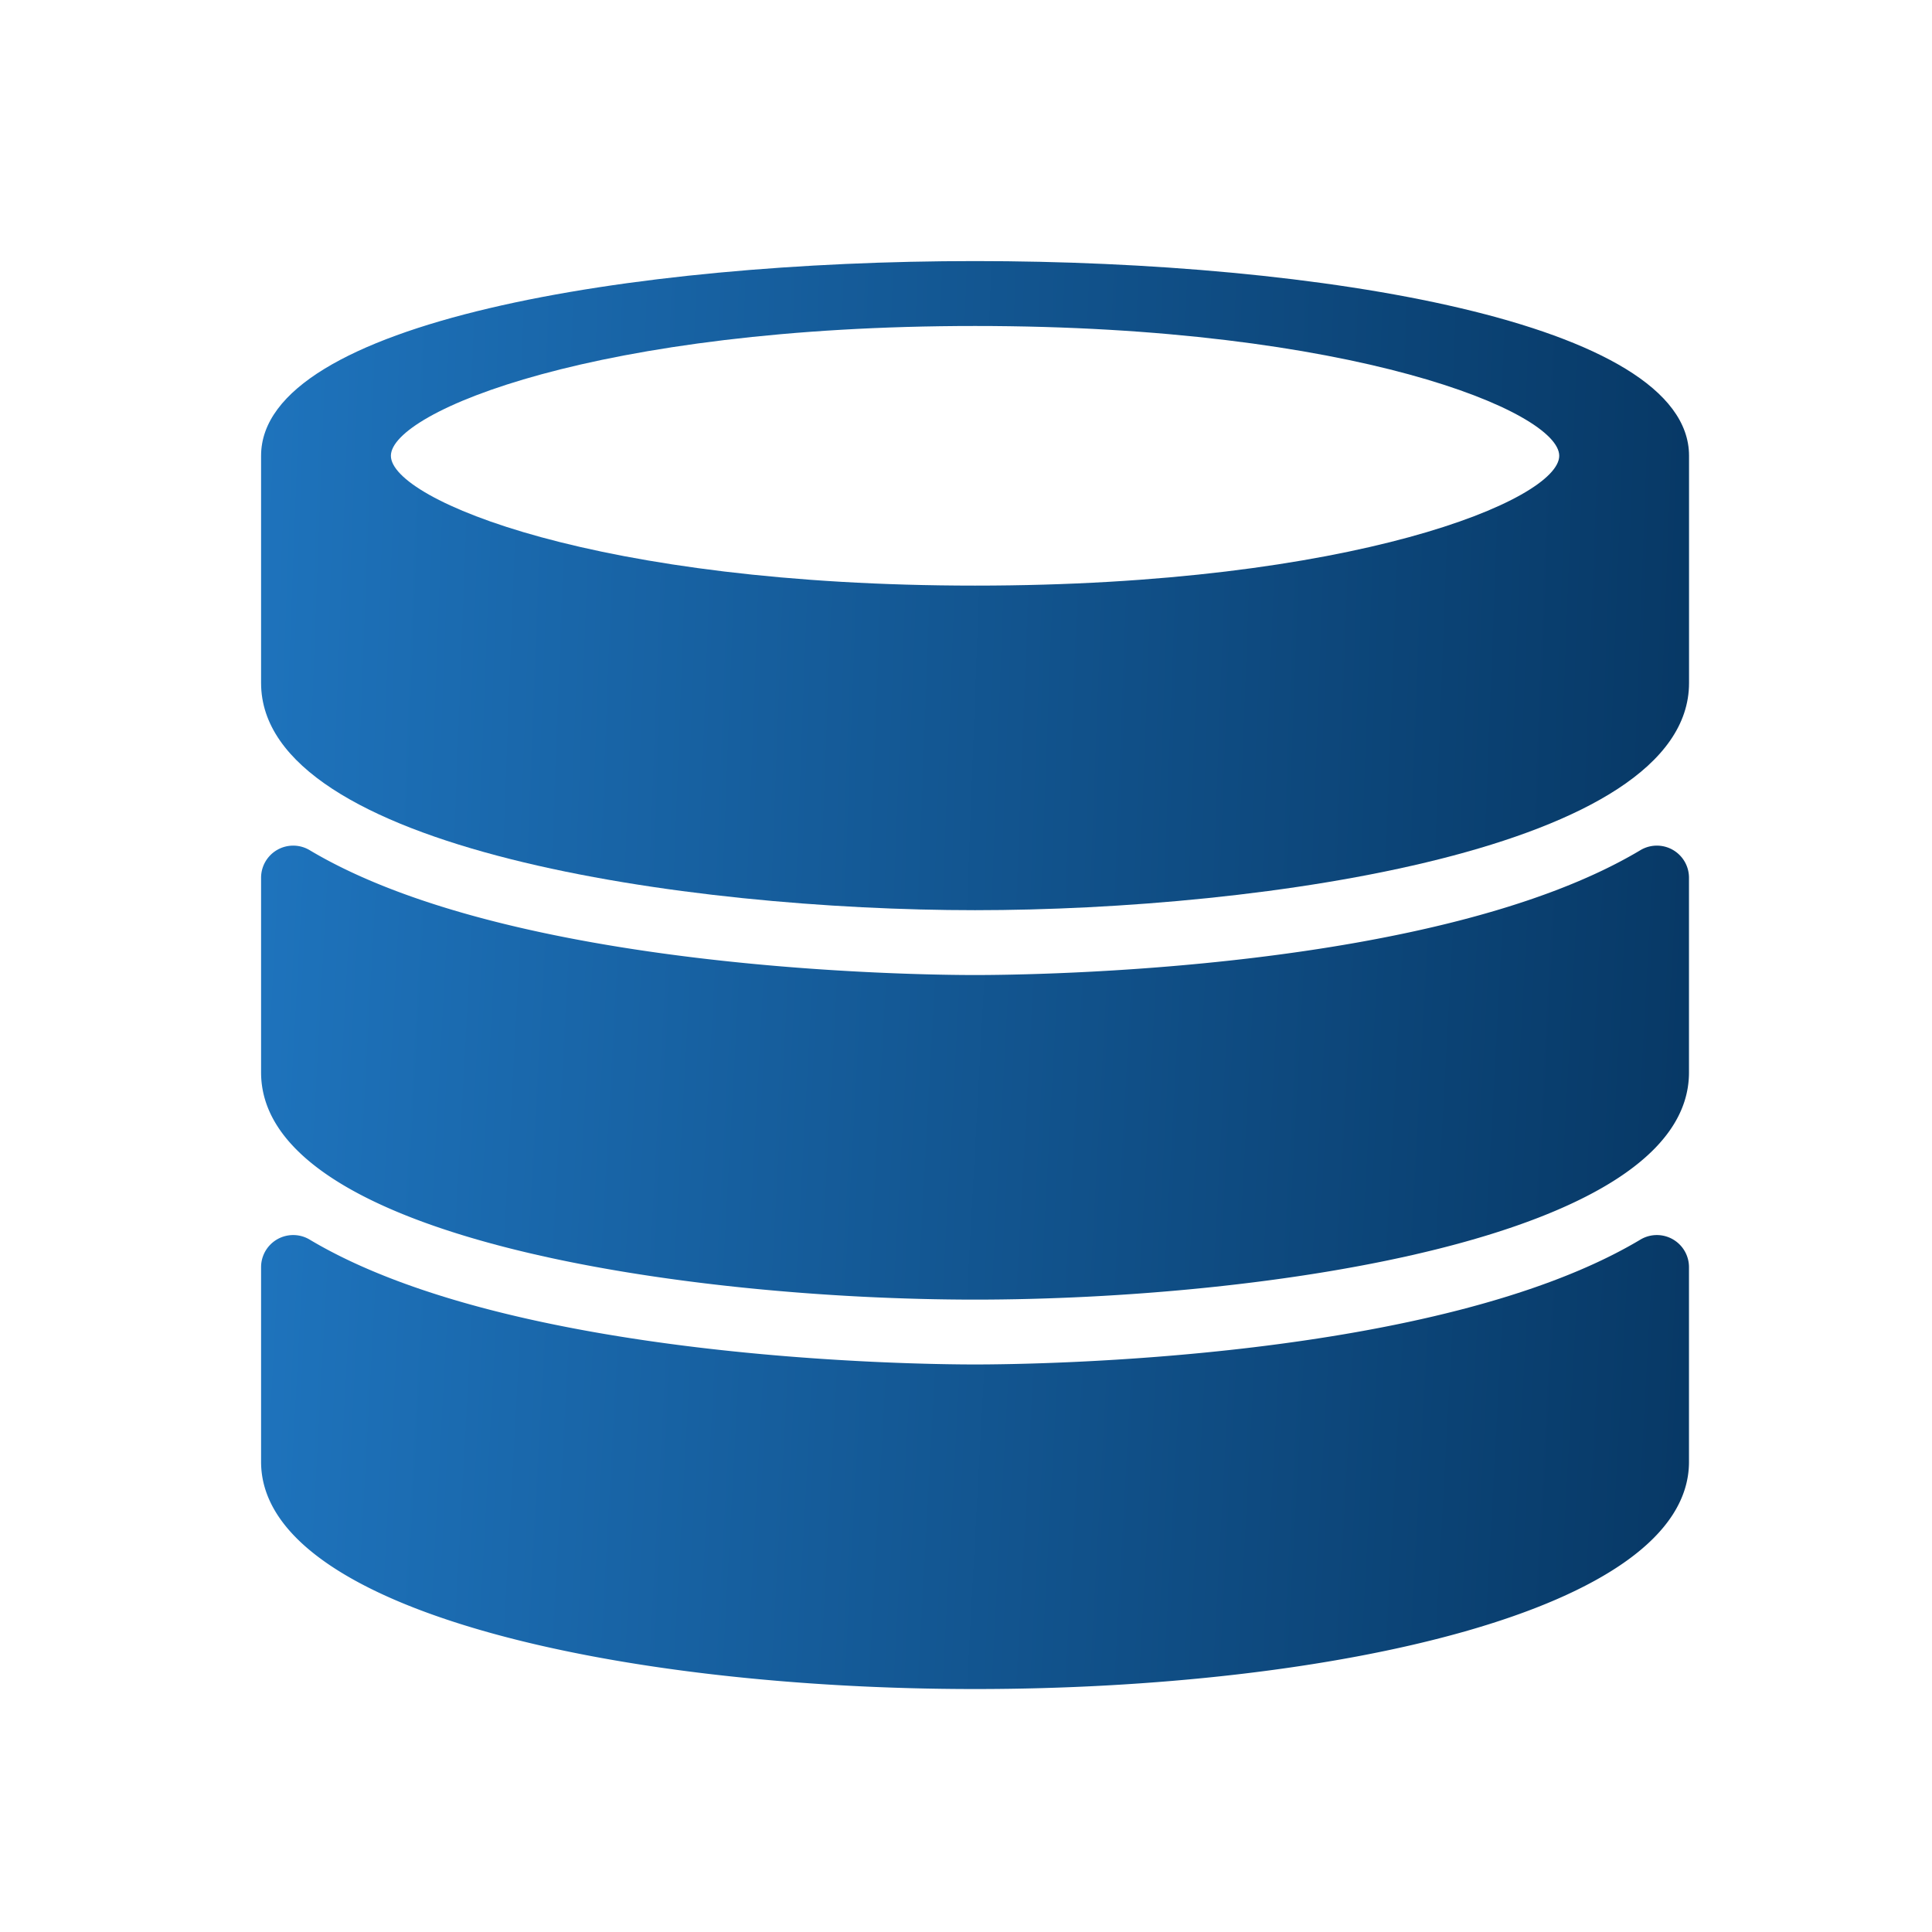 <svg xmlns="http://www.w3.org/2000/svg" xmlns:xlink="http://www.w3.org/1999/xlink" width="37" height="37" viewBox="0 0 37 37">
  <defs>
    <linearGradient id="linear-gradient" x1="1" y1="0.675" x2="0" y2="0.658" gradientUnits="objectBoundingBox">
      <stop offset="0" stop-color="#073865"/>
      <stop offset="1" stop-color="#1e73bc"/>
    </linearGradient>
  </defs>
  <g id="icon_iblinfotech_technology_dot_net_ado_net" transform="translate(-126 -87)">
    <rect id="Rectangle_868" data-name="Rectangle 868" width="37" height="37" transform="translate(126 87)" fill="none"/>
    <g id="database" transform="translate(131 92)">
      <g id="Group_12915" data-name="Group 12915" transform="translate(0 0)">
        <g id="Group_12914" data-name="Group 12914" transform="translate(0 0)">
          <path id="Path_5917" data-name="Path 5917" d="M13.673,0C7.088,0,0,1.167,0,3.729V8.08c0,3.192,8.177,4.351,13.673,4.351S27.347,11.272,27.347,8.08V3.729C27.347,1.167,20.259,0,13.673,0Zm0,6.215c-7.238,0-11.187-1.642-11.187-2.486S6.435,1.243,13.673,1.243,24.861,2.885,24.861,3.729,20.912,6.215,13.673,6.215Z" transform="translate(0 0)" fill="url(#linear-gradient)"/>
          <path id="Path_5918" data-name="Path 5918" d="M26.407,320.234c-3.86,2.3-11.6,2.386-12.734,2.386S4.8,322.533.939,320.234a.615.615,0,0,0-.939.525v3.726c0,2.856,6.879,4.351,13.673,4.351s13.673-1.494,13.673-4.351v-3.726A.615.615,0,0,0,26.407,320.234Z" transform="translate(0 -301.489)" fill="url(#linear-gradient)"/>
          <path id="Path_5919" data-name="Path 5919" d="M26.407,192.235c-3.86,2.3-11.6,2.386-12.734,2.386S4.8,194.533.939,192.235a.615.615,0,0,0-.939.525v3.726c0,3.192,8.177,4.351,13.673,4.351s13.673-1.159,13.673-4.351v-3.726A.615.615,0,0,0,26.407,192.235Z" transform="translate(0 -180.948)" fill="url(#linear-gradient)"/>
        </g>
      </g>
    </g>
  </g>
</svg>
